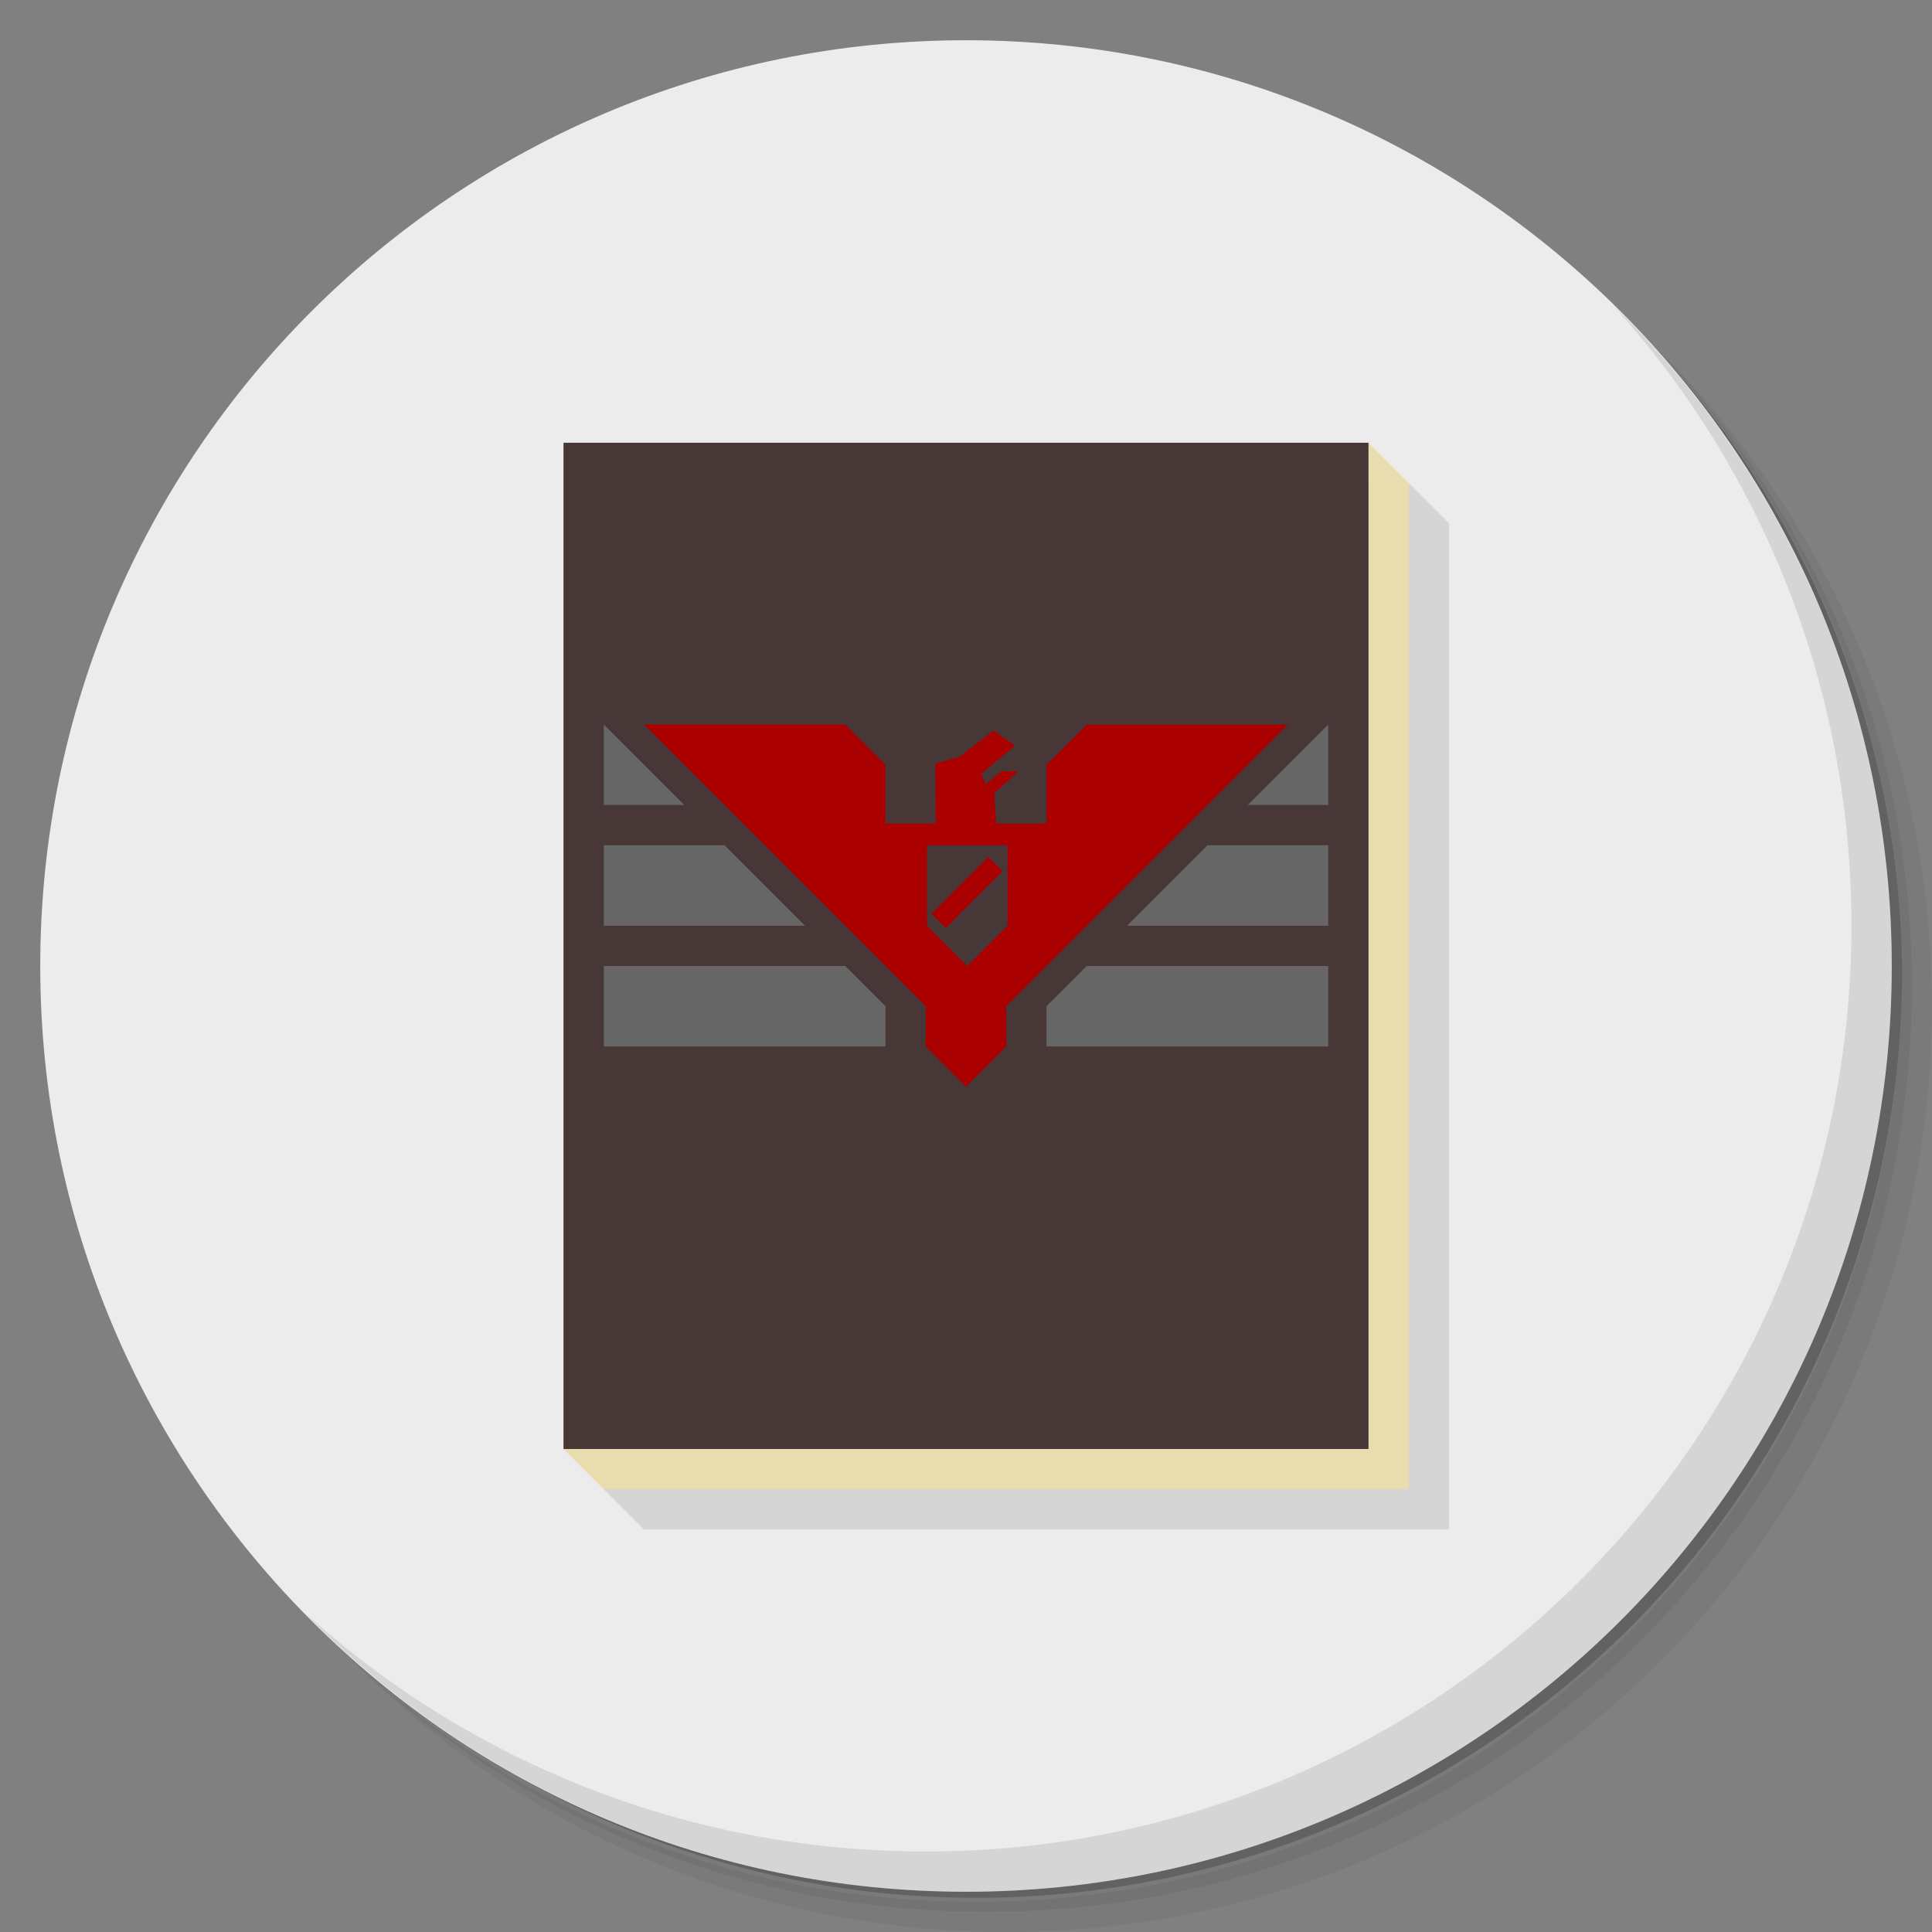 <?xml version="1.0" encoding="UTF-8" standalone="no"?>
<svg
   xmlns:dc="http://purl.org/dc/elements/1.1/"
   xmlns:cc="http://creativecommons.org/ns#"
   xmlns:rdf="http://www.w3.org/1999/02/22-rdf-syntax-ns#"
   xmlns:svg="http://www.w3.org/2000/svg"
   xmlns="http://www.w3.org/2000/svg"
   xmlns:sodipodi="http://sodipodi.sourceforge.net/DTD/sodipodi-0.dtd"
   xmlns:inkscape="http://www.inkscape.org/namespaces/inkscape"
   viewBox="0 0 48 48"
   id="svg2"
   version="1.1"
   inkscape:version="0.91 r13725"
   sodipodi:docname="steam_icon_239030.svg">
  <rect x="0" y="0" width="48" height="48" fill="#808080" stroke="none"/>
  <defs
     id="defs54" />
  <sodipodi:namedview
     pagecolor="#ffffff"
     bordercolor="#666666"
     borderopacity="1"
     objecttolerance="10"
     gridtolerance="10"
     guidetolerance="10"
     inkscape:pageopacity="0"
     inkscape:pageshadow="2"
     inkscape:window-width="640"
     inkscape:window-height="480"
     id="namedview52"
     showgrid="false"
     inkscape:zoom="4.9166667"
     inkscape:cx="24"
     inkscape:cy="24"
     inkscape:current-layer="svg2" />
  <g
     id="g4">
    <path
       d="m 36.31 5 c 5.859 4.062 9.688 10.831 9.688 18.5 c 0 12.426 -10.07 22.5 -22.5 22.5 c -7.669 0 -14.438 -3.828 -18.5 -9.688 c 1.037 1.822 2.306 3.499 3.781 4.969 c 4.085 3.712 9.514 5.969 15.469 5.969 c 12.703 0 23 -10.298 23 -23 c 0 -5.954 -2.256 -11.384 -5.969 -15.469 c -1.469 -1.475 -3.147 -2.744 -4.969 -3.781 z m 4.969 3.781 c 3.854 4.113 6.219 9.637 6.219 15.719 c 0 12.703 -10.297 23 -23 23 c -6.081 0 -11.606 -2.364 -15.719 -6.219 c 4.16 4.144 9.883 6.719 16.219 6.719 c 12.703 0 23 -10.298 23 -23 c 0 -6.335 -2.575 -12.06 -6.719 -16.219 z"
       style="opacity:0.05"
       id="path6" />
    <path
       d="m 41.28 8.781 c 3.712 4.085 5.969 9.514 5.969 15.469 c 0 12.703 -10.297 23 -23 23 c -5.954 0 -11.384 -2.256 -15.469 -5.969 c 4.113 3.854 9.637 6.219 15.719 6.219 c 12.703 0 23 -10.298 23 -23 c 0 -6.081 -2.364 -11.606 -6.219 -15.719 z"
       style="opacity:0.1"
       id="path8" />
    <path
       d="m 31.25 2.375 c 8.615 3.154 14.75 11.417 14.75 21.13 c 0 12.426 -10.07 22.5 -22.5 22.5 c -9.708 0 -17.971 -6.135 -21.12 -14.75 a 23 23 0 0 0 44.875 -7 a 23 23 0 0 0 -16 -21.875 z"
       style="opacity:0.2"
       id="path10" />
  </g>
  <g
     style="fill:#ececec;fill-opacity:1"
     id="g12">
    <path
       d="m 24 1 c 12.703 0 23 10.297 23 23 c 0 12.703 -10.297 23 -23 23 -12.703 0 -23 -10.297 -23 -23 0 -12.703 10.297 -23 23 -23 z"
       style="fill-opacity:1;fill:#ececec"
       id="path14" />
  </g>
  <g
     id="g16">
    <path
       d="m 40.03 7.531 c 3.712 4.084 5.969 9.514 5.969 15.469 0 12.703 -10.297 23 -23 23 c -5.954 0 -11.384 -2.256 -15.469 -5.969 4.178 4.291 10.01 6.969 16.469 6.969 c 12.703 0 23 -10.298 23 -23 0 -6.462 -2.677 -12.291 -6.969 -16.469 z"
       style="opacity:0.1"
       id="path18" />
  </g>
  <g
     transform="translate(1,1)"
     style="fill:#000;opacity:0.1"
     id="g20">
    <g
       transform="translate(1,0)"
       id="g22">
      <path
         d="m 15 12 l 0 25 l 1 1 l 20 0 l 0 -25 l -1 -1 l -20 0 z"
         transform="translate(-2,-1)"
         style="stroke:none;fill-rule:evenodd"
         id="path24" />
    </g>
  </g>
  <g
     id="g26">
    <g
       transform="translate(1,0)"
       id="g28">
      <path
         d="m 34 12 -1 -1 0 1 z m -20 25 -1 -1 1 0 z m 0 -25 20 0 0 25 -20 0 z"
         style="fill:#e9ddaf;stroke:none;fill-rule:evenodd"
         id="path30" />
      <rect
         width="20"
         height="25"
         x="13"
         y="11"
         style="fill:#483737;opacity:1;fill-opacity:1;stroke:none;fill-rule:nonzero"
         id="rect32" />
    </g>
    <path
       d="m 16 18 7 7 0 1 1 1 1 -1 0 -1 7 -7 -5 0 -1 1 0 1.459 -1.25 0 -0.046 -0.754 0.593 -0.539 -0.417 -0.007 -0.391 0.33 -0.108 -0.269 0.842 -0.694 -0.539 -0.377 -0.851 0.658 -0.597 0.164 0.013 1.487 -1.25 0 l 0 -1.459 -1 -1"
       style="fill:#a00;stroke:none;fill-rule:evenodd"
       id="path34" />
    <path
       d="m 15 18 0 0 2 2 -2 0 z"
       style="fill:#666;stroke:none;fill-rule:evenodd"
       id="path36" />
    <path
       d="m 15 21 3 0 2 2 -5 0 z"
       style="fill:#666;stroke:none;fill-rule:evenodd"
       id="path38" />
    <path
       d="m 15 24 6 0 1 1 0 1 -7 0 z"
       style="fill:#666;stroke:none;fill-rule:evenodd"
       id="path40" />
    <path
       d="m 33 18 0 0 -2 2 2 0 z"
       style="fill:#666;stroke:none;fill-rule:evenodd"
       id="path42" />
    <path
       d="m 33 21 -3 0 -2 2 5 0 z"
       style="fill:#666;stroke:none;fill-rule:evenodd"
       id="path44" />
    <path
       d="m 33 24 -6 0 -1 1 0 1 7 0 z"
       style="fill:#666;stroke:none;fill-rule:evenodd"
       id="path46" />
    <path
       d="m 23.03 21 2 0 0 2 -1 1 -1 -1 z"
       style="fill:#483737;opacity:1;fill-opacity:1;stroke:none;fill-rule:nonzero"
       id="path48" />
    <rect
       transform="matrix(-0.707,-0.707,0.707,-0.707,0,0)"
       y="0.311"
       x="-32.923"
       height="2"
       width="0.5"
       style="fill:#a00;opacity:1;fill-opacity:1;stroke:none;fill-rule:nonzero"
       id="rect50" />
  </g>
</svg>
